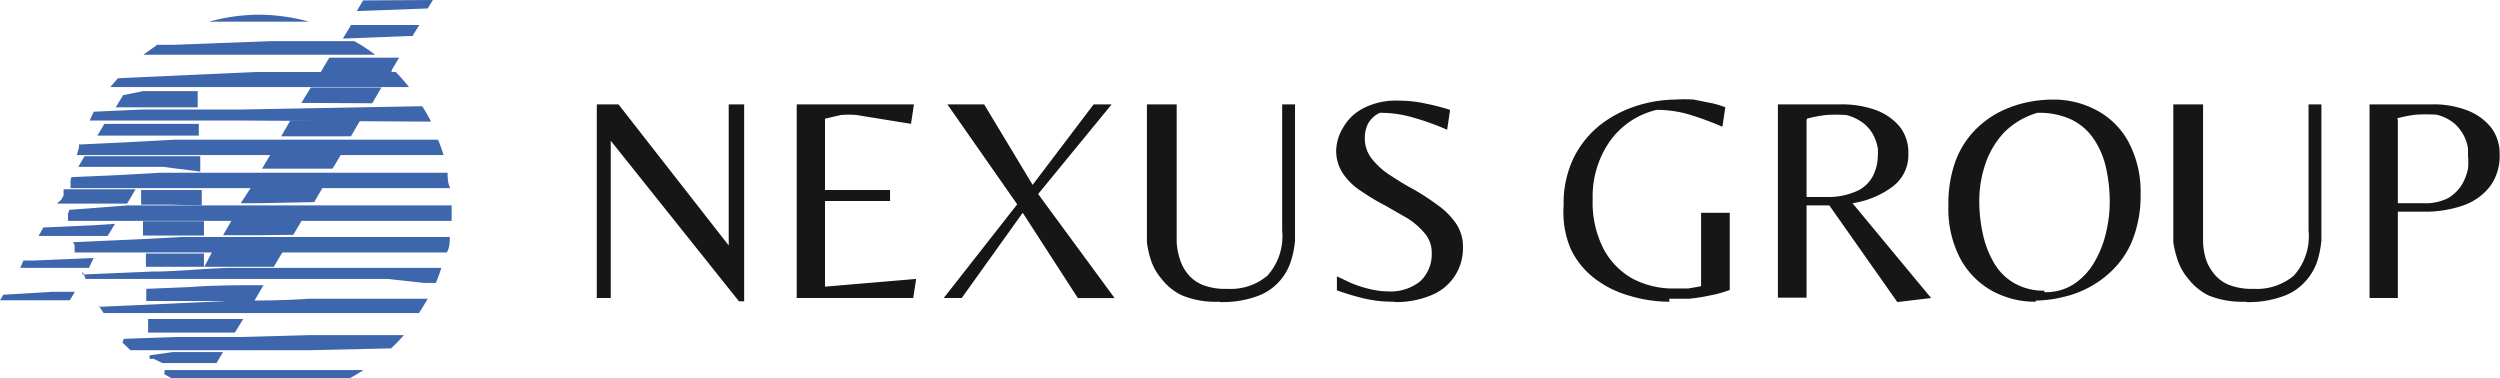 <svg id="Layer_1" data-name="Layer 1" xmlns="http://www.w3.org/2000/svg" viewBox="0 0 68.03 10.29"><defs><style>.cls-1,.cls-2{fill:#3e66ad;}.cls-2,.cls-3{fill-rule:evenodd;}.cls-3{fill:#171617;}</style></defs><title>nexus</title><path class="cls-1" d="M8.93,17.48l0.68,0,0.79,0H12l0.83,0,0.83,0h0.68a5.28,5.28,0,0,1-.58.33H9.34a4.31,4.31,0,0,1-.42-0.22h0Z" transform="translate(-4.45 -7.41)"/><path class="cls-1" d="M7.82,16.63l1.44-.05,0.87,0,0.45,0,0.45,0,1.82-.05c0.87,0,1.74,0,2.59,0a4.18,4.18,0,0,1-.35.36l-2.23.05H8l-0.22-.21h0Z" transform="translate(-4.45 -7.41)"/><path class="cls-1" d="M7.13,15.76l1.79-.08,1.92-.09c0.66,0,1.32,0,2-.05l2,0h1.25c-0.08.13-.15,0.26-0.24,0.39h-1l-2,0c-0.67,0-1.33,0-2,0H7.27l-0.13-.2h0Z" transform="translate(-4.45 -7.41)"/><path class="cls-1" d="M6.69,14.88l1.89-.08c0.68,0,1.37-.08,2.08-0.1l2.15,0,2.15,0,1.05,0h0.45a4.26,4.26,0,0,1-.15.41H16L15,15l-2.15,0-2.15,0-2.09,0H6.78l-0.08-.2h0Z" transform="translate(-4.45 -7.41)"/><path class="cls-1" d="M6.44,14l1.81-.08,1.11-.06,0.57,0h0.57l2.32,0,2.32,0,1.13,0h0.42c0,0.14,0,.28-0.08.42H16.27l-1.13,0-2.32,0-2.32,0H9.36l-1.11,0H6.48c0-.07,0-0.13,0-0.2h0Z" transform="translate(-4.45 -7.41)"/><path class="cls-1" d="M6.34,13.12L7.91,13l0.59,0,0.6,0,0.6,0h0.61l2.48,0,2.49,0,1.22,0h0.24c0,0.05,0,.11,0,0.17s0,0.17,0,.25H16.5l-1.22,0-2.49,0-2.49,0h-4c0-.07,0-0.13,0-0.2h0Z" transform="translate(-4.45 -7.41)"/><path class="cls-1" d="M6.39,12.23l1.17-.05,1.26-.07,0.65,0c0.22,0,.43,0,0.65,0l2.64,0,2.65,0,1.22,0c0,0.13,0,.27.07,0.42l-1.27,0-2.65,0-2.65,0H8.83l-1.26,0H6.37c0-.07,0-0.13,0-0.2h0Z" transform="translate(-4.45 -7.41)"/><path class="cls-1" d="M6.6,11.34H6.66l1.26-.06,1.3-.07H9.55l0.33,0h0.66l1.33,0,2.65,0,1.3,0h0.55a3.9,3.9,0,0,1,.15.42H15.82l-1.3,0-2.65,0-1.33,0H9.23l-1.3,0H6.54l0.06-.21h0Z" transform="translate(-4.45 -7.41)"/><path class="cls-1" d="M7,10.45l1.32-.06,0.66,0,0.66,0,0.67,0H11l4.94-.09a4.47,4.47,0,0,1,.24.42L11,10.69H6.89L7,10.45H7Z" transform="translate(-4.45 -7.41)"/><path class="cls-1" d="M7.65,9.54l2.42-.11,1.33-.06,1.32,0,2.5,0a4.9,4.9,0,0,1,.36.41H15.28l-2.56,0-1.32,0H10.07l-2.62,0,0.2-.23h0Z" transform="translate(-4.45 -7.41)"/><path class="cls-1" d="M8.71,8.63l0.46,0,2.64-.1c0.78,0,1.54,0,2.28,0a4.44,4.44,0,0,1,.57.37H14.38c-0.83,0-1.69,0-2.56,0H8.35l0.35-.25h0Z" transform="translate(-4.45 -7.41)"/><path class="cls-1" d="M12.86,8L10.14,8a5.15,5.15,0,0,1,1.39-.19A5.21,5.21,0,0,1,12.86,8h0Z" transform="translate(-4.45 -7.41)"/><path class="cls-2" d="M8.52,17.08v0.09a0.19,0.19,0,0,0,.1,0h0l0.25,0.12h1.47l0.18-.3H9.15Zm0.13,0.13h0Zm0,0h0Zm0,0h0Z" transform="translate(-4.45 -7.41)"/><path class="cls-2" d="M8.48,16.17v0.29h2.36l0.23-.37-1.29,0-0.45,0H8.48Z" transform="translate(-4.45 -7.41)"/><path class="cls-2" d="M4.54,15.43l-0.09.15h1.9l0.14-.23-0.61,0Zm3.89-.16,0,0.33H9.61c0.58,0,1.17,0,1.76,0l0.25-.43h0c-0.67,0-1.33,0-2,.05Z" transform="translate(-4.45 -7.41)"/><path class="cls-2" d="M10,14.69V14.31H9.42l-1,0,0,0.36h1l2.15,0H11.9l0.25-.42H11.57l-1.34,0Zm-4.92-.17L5,14.7H6.87L7,14.43l-1.65.07H5.09Z" transform="translate(-4.45 -7.41)"/><path class="cls-2" d="M10,13.85V13.43H8.67l-0.33,0,0,0.39H10ZM5.63,13.6l-0.13.23H7.38l0.2-.33L7,13.54Zm6.8,0.2,0.25-.42-1.13,0H10.77l-0.25.43,1,0Z" transform="translate(-4.45 -7.41)"/><path class="cls-2" d="M9.94,13l0-.42H8.29l0,0.4H9.06Zm-3.76-.27-0.06.11L6,12.95H7.91l0.23-.39-0.29,0-0.6,0-0.59,0-0.48,0h0ZM13,12.91l0.25-.43-1.68,0H11.3L11,12.94h0.5Z" transform="translate(-4.45 -7.41)"/><path class="cls-2" d="M9.9,12.08l0-.42-1,0c-0.22,0-.44,0-0.65,0l-0.64,0-0.86,0-0.17.29H8.88ZM13.5,12l0.25-.42-1.92,0L11.58,12Z" transform="translate(-4.45 -7.41)"/><path class="cls-2" d="M9.86,11.2V10.78H8.63l-0.33,0H8l-0.71,0-0.19.32H9.86ZM14,11.12l0.25-.43-1,0h-0.9l-0.25.43,1.15,0H14Z" transform="translate(-4.45 -7.41)"/><path class="cls-2" d="M9.83,10.31l0-.42H9l-0.66,0L7.8,10l-0.2.33H9.83Zm4.75-.09,0.25-.43-1.92,0-0.1.16-0.16.26Z" transform="translate(-4.45 -7.41)"/><path class="cls-2" d="M15.12,9.3l0,0,0.19-.32h-1.9l-0.25.42H14l0.62,0h0.47Z" transform="translate(-4.45 -7.41)"/><path class="cls-2" d="M15.68,8.38l0.18-.29H14l-0.08.14-0.14.23,1.8-.07h0.15Z" transform="translate(-4.45 -7.41)"/><polygon class="cls-2" points="11.64 0.23 11.78 0 10.04 0.01 9.88 0.01 9.71 0.3 10.04 0.29 11.64 0.23"/><path class="cls-3" d="M24.7,15.61H24.56l-3.49-4.37h0v4.28H20.69V10.25h0.59l3,3.84h0V10.25H24.7v5.36Zm4.6-.09H26.13V10.25h3.19l-0.08.53-1.48-.24a2.46,2.46,0,0,0-.43,0l-0.43.1h0v1.94h1.77v0.3H26.9v2.33L29.38,15Zm1.32,0H30.13l2-2.55-1.9-2.72h1l1.32,2.19,1.66-2.19h0.49l-2,2.44,2.08,2.83h-1l-1.5-2.32Zm7,0.1h0a2.39,2.39,0,0,1-1-.17A1.51,1.51,0,0,1,36.06,15a1.47,1.47,0,0,1-.3-0.54A2.56,2.56,0,0,1,35.66,14c0-.17,0-0.3,0-0.39h0V10.25h0.81v3.4c0,0.11,0,.23,0,0.36a1.9,1.9,0,0,0,.08.43,1.23,1.23,0,0,0,.21.41,1,1,0,0,0,.41.31,1.68,1.68,0,0,0,.68.11h0a1.55,1.55,0,0,0,1.09-.36,1.6,1.6,0,0,0,.4-1.23h0V10.25h0.35v3.24c0,0.12,0,.28,0,0.46a2.41,2.41,0,0,1-.11.56,1.49,1.49,0,0,1-.31.55,1.47,1.47,0,0,1-.61.41,2.75,2.75,0,0,1-1,.16h0Zm4.75,0h0a3.39,3.39,0,0,1-.89-0.11,6.66,6.66,0,0,1-.65-0.2h0V14.93l0.36,0.17a3.06,3.06,0,0,0,.51.17,2.19,2.19,0,0,0,.54.07h0a1.28,1.28,0,0,0,.85-0.27,1,1,0,0,0,.32-0.78h0a0.8,0.8,0,0,0-.19-0.53,2,2,0,0,0-.47-0.41L42.14,13a5.56,5.56,0,0,1-.62-0.37A1.73,1.73,0,0,1,41,12.14a1.12,1.12,0,0,1-.19-0.65h0A1.27,1.27,0,0,1,41,10.88a1.33,1.33,0,0,1,.54-0.52,1.94,1.94,0,0,1,1-.21h0a3.19,3.19,0,0,1,.71.08,6,6,0,0,1,.66.17h0l-0.08.54a7.33,7.33,0,0,0-.92-0.33A3.17,3.17,0,0,0,42,10.48h0a0.69,0.69,0,0,0-.32.29,0.83,0.83,0,0,0-.09.39h0a0.88,0.88,0,0,0,.19.57,2,2,0,0,0,.5.45c0.2,0.13.42,0.27,0.65,0.39a6.71,6.71,0,0,1,.64.42,2,2,0,0,1,.5.5,1.11,1.11,0,0,1,.19.65h0a1.37,1.37,0,0,1-.83,1.29,2.46,2.46,0,0,1-1,.2h0Zm7.51,0h0a3.71,3.71,0,0,1-1.08-.16A2.8,2.8,0,0,1,47.86,15a2.21,2.21,0,0,1-.66-0.8A2.54,2.54,0,0,1,47,13h0a2.83,2.83,0,0,1,.28-1.31,2.63,2.63,0,0,1,.74-0.9,3.18,3.18,0,0,1,1-.51,3.56,3.56,0,0,1,1-.16h0a4,4,0,0,1,.52,0l0.5,0.1a2.29,2.29,0,0,1,.36.11h0l-0.08.53a8.53,8.53,0,0,0-.89-0.33,3.14,3.14,0,0,0-.9-0.13h0a2.17,2.17,0,0,0-1.27.85,2.63,2.63,0,0,0-.47,1.58h0a2.76,2.76,0,0,0,.29,1.34,2,2,0,0,0,.79.82,2.37,2.37,0,0,0,1.15.27h0l0.37,0,0.35-.06h0v-2h0.78v2.1a3.09,3.09,0,0,1-.54.15,4.93,4.93,0,0,1-.58.09l-0.53,0h0Zm7.12-.1-0.92.11L54.23,13H53.61v2.51H52.83V10.25h1.72a2.73,2.73,0,0,1,.93.15,1.54,1.54,0,0,1,.66.45,1.13,1.13,0,0,1,.24.74h0a1.07,1.07,0,0,1-.43.9,2.44,2.44,0,0,1-1.09.45h0Zm-3.39-4.84v2.09h0.51A1.92,1.92,0,0,0,55,12.6a0.92,0.92,0,0,0,.43-0.43,1.26,1.26,0,0,0,.12-0.54h0a1.37,1.37,0,0,0,0-.18,1.34,1.34,0,0,0-.1-0.32,1,1,0,0,0-.26-0.34,1.25,1.25,0,0,0-.5-0.25h0a4.12,4.12,0,0,0-.55,0,3.44,3.44,0,0,0-.52.1h0Zm6.24,4.94h0a2.42,2.42,0,0,1-1.2-.3,2.2,2.2,0,0,1-.86-0.88A2.91,2.91,0,0,1,57.47,13h0a3.4,3.4,0,0,1,.17-1.14,2.44,2.44,0,0,1,.47-0.82,2.65,2.65,0,0,1,.67-0.54,3.08,3.08,0,0,1,.76-0.29,3.36,3.36,0,0,1,.76-0.09h0a2.46,2.46,0,0,1,1.22.3,2.11,2.11,0,0,1,.86.87,2.89,2.89,0,0,1,.32,1.41h0a3.27,3.27,0,0,1-.18,1.13,2.36,2.36,0,0,1-.48.82,2.75,2.75,0,0,1-.67.54,2.79,2.79,0,0,1-.77.3,3.31,3.31,0,0,1-.76.1h0Zm0.23-.26h0a1.39,1.39,0,0,0,.82-0.23,1.79,1.79,0,0,0,.55-0.6,2.89,2.89,0,0,0,.31-0.79,3.61,3.61,0,0,0,.1-0.82h0a4.24,4.24,0,0,0-.1-0.94,2.26,2.26,0,0,0-.33-0.78,1.54,1.54,0,0,0-.6-0.53,2.07,2.07,0,0,0-.94-0.19h0A2.11,2.11,0,0,0,59,11a2.35,2.35,0,0,0-.52.86,3.13,3.13,0,0,0-.17,1h0a4.22,4.22,0,0,0,.1.93,2.66,2.66,0,0,0,.31.79,1.5,1.5,0,0,0,.55.54,1.61,1.61,0,0,0,.81.2h0Zm5.47,0.26h0a2.43,2.43,0,0,1-1-.17A1.58,1.58,0,0,1,64,15a1.53,1.53,0,0,1-.3-0.54A2.59,2.59,0,0,1,63.59,14c0-.17,0-0.3,0-0.39h0V10.25h0.81v3.4c0,0.11,0,.23,0,0.36a1.89,1.89,0,0,0,.07.43,1.24,1.24,0,0,0,.22.41,1,1,0,0,0,.41.31,1.71,1.71,0,0,0,.68.11h0a1.56,1.56,0,0,0,1.09-.36,1.6,1.6,0,0,0,.4-1.23h0V10.25h0.35v3.24c0,0.12,0,.28,0,0.46a2.69,2.69,0,0,1-.11.56,1.51,1.51,0,0,1-.32.55,1.44,1.44,0,0,1-.61.41,2.73,2.73,0,0,1-1,.16h0Zm4.15-.1H68.93V10.25h1.71a2.53,2.53,0,0,1,.94.16,1.54,1.54,0,0,1,.65.46,1.17,1.17,0,0,1,.24.74h0a1.39,1.39,0,0,1-.26.87,1.57,1.57,0,0,1-.73.52,3.15,3.15,0,0,1-1.09.17H69.7v2.35Zm0-4.85v2.27h0.71a1.36,1.36,0,0,0,.66-0.14,1.12,1.12,0,0,0,.37-0.36A1.48,1.48,0,0,0,71.61,12a1.89,1.89,0,0,0,0-.35h0s0-.09,0-0.19a1.08,1.08,0,0,0-.1-0.33,1.16,1.16,0,0,0-.26-0.35,1.19,1.19,0,0,0-.5-0.25h0a4.93,4.93,0,0,0-.56,0,3.82,3.82,0,0,0-.51.1h0Z" transform="translate(-4.45 -7.41)"/></svg>